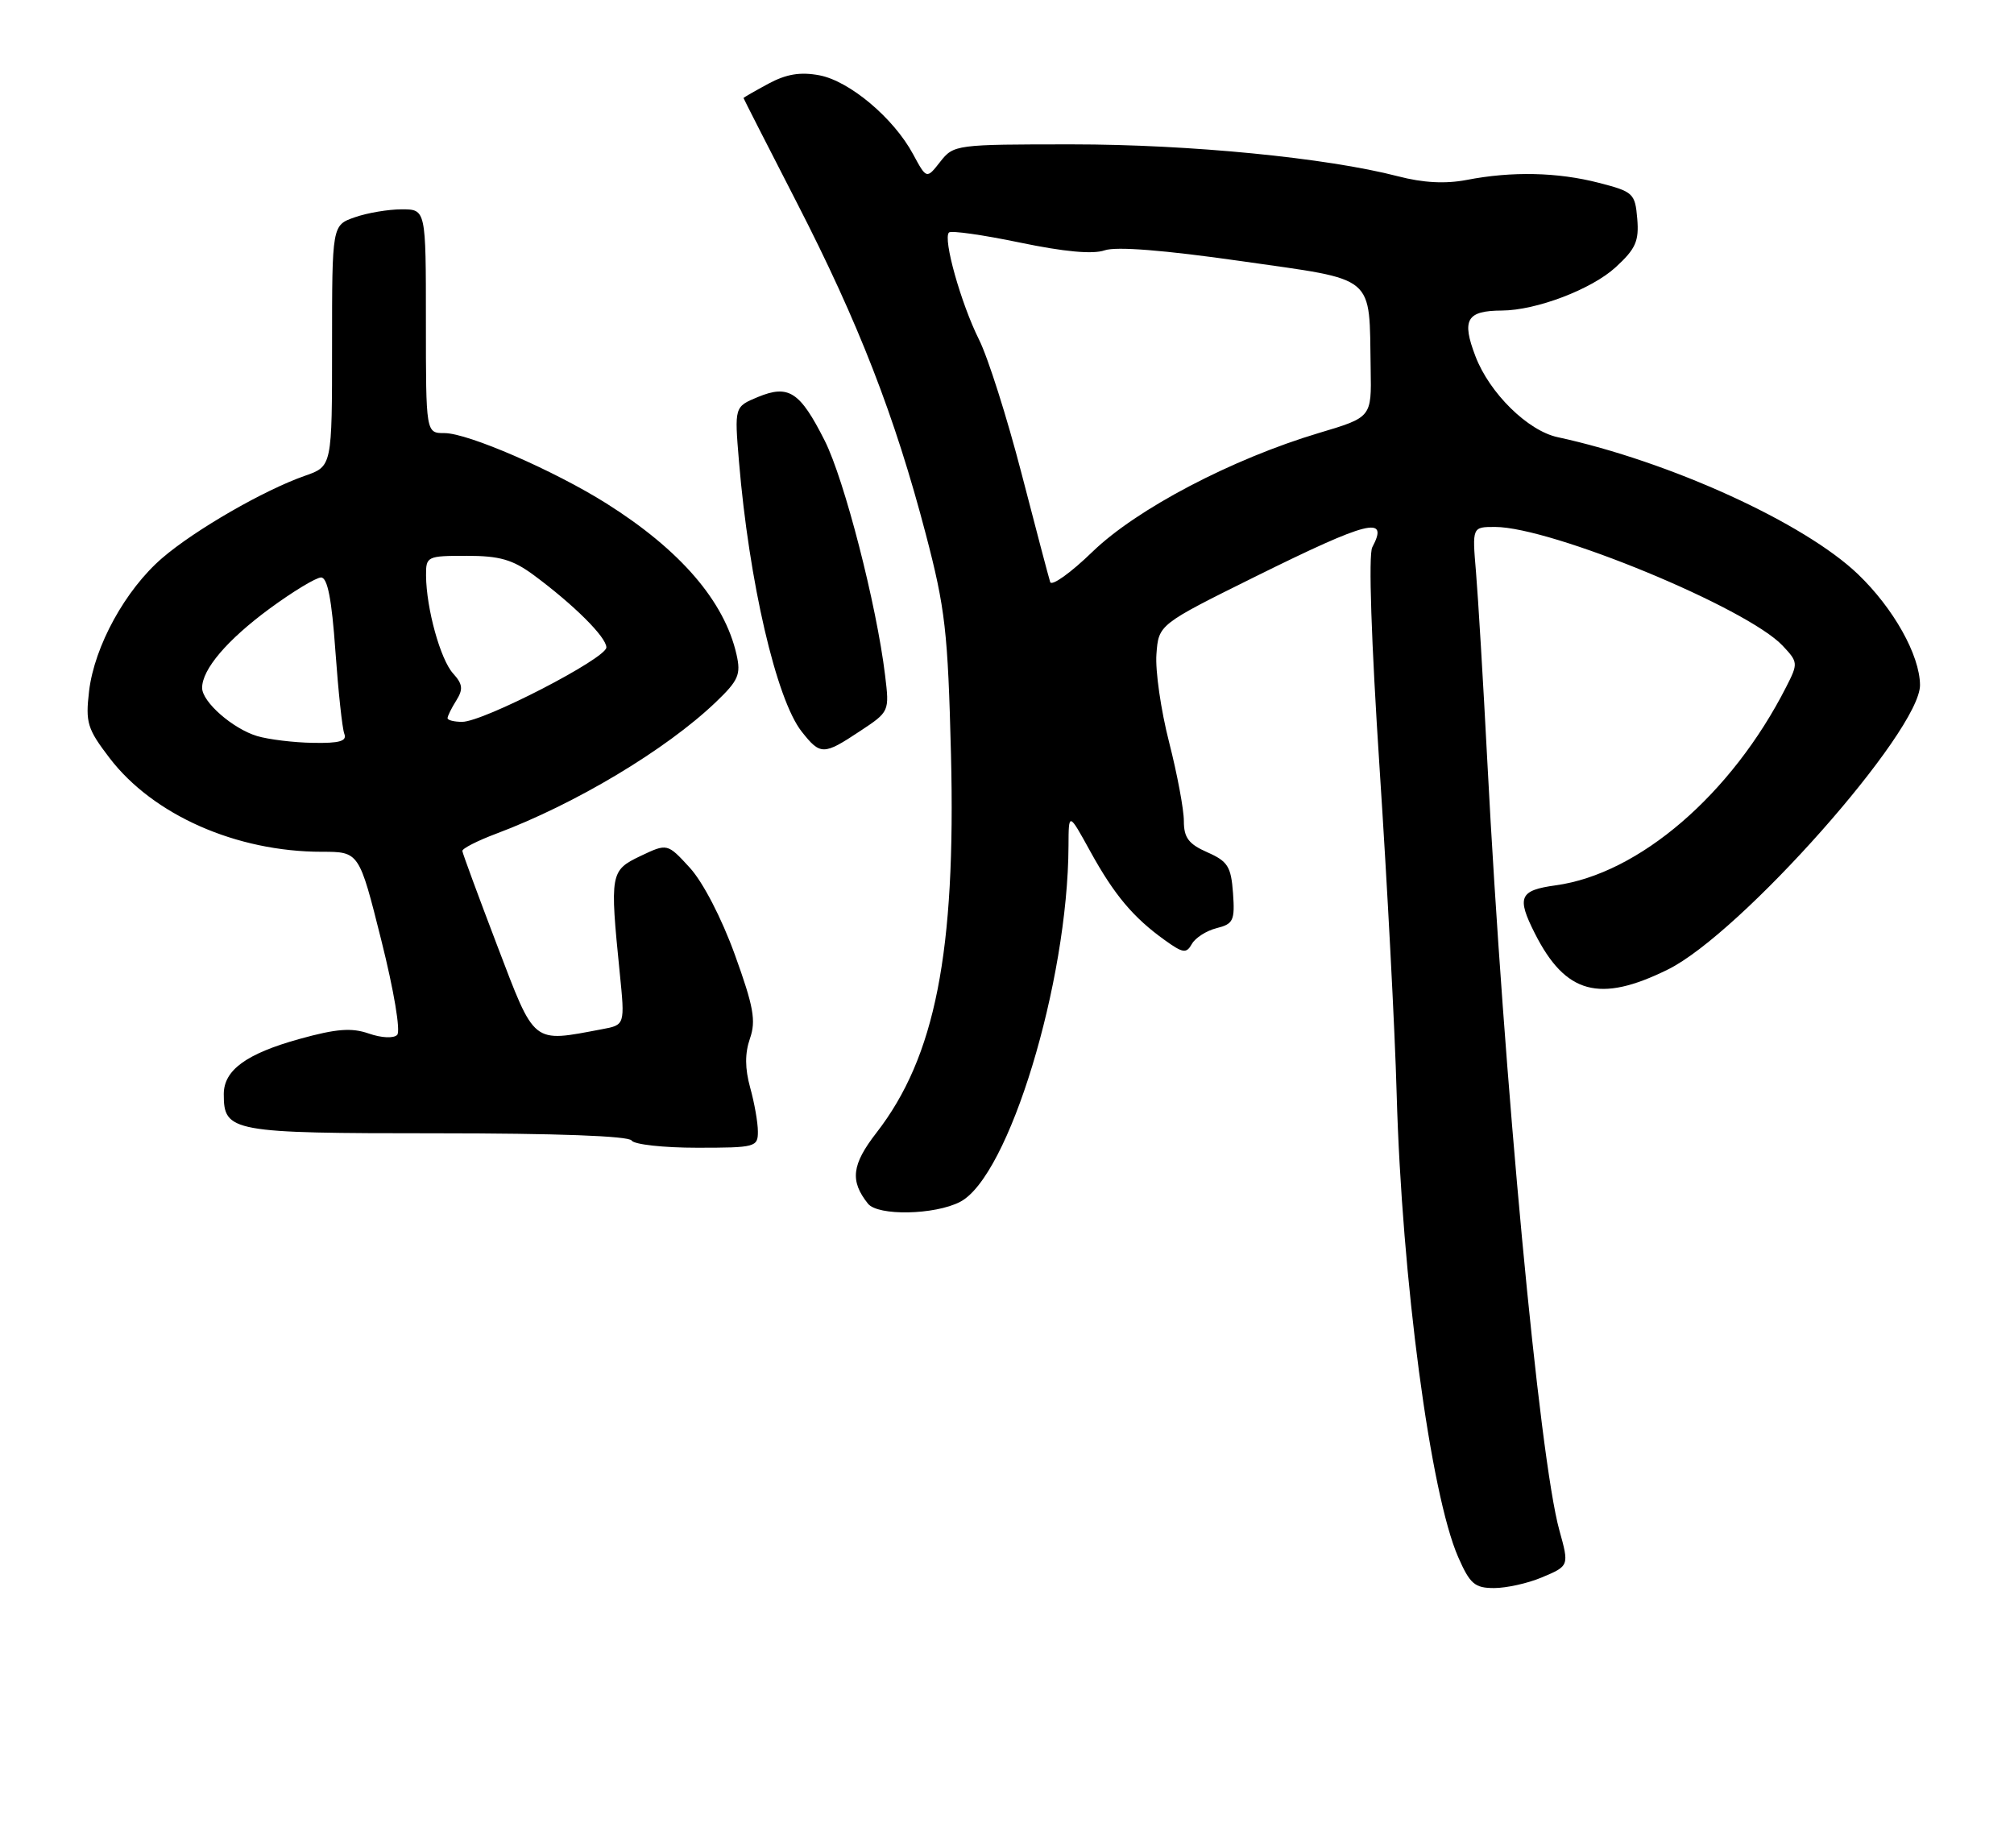 <?xml version="1.0" encoding="UTF-8" standalone="no"?>
<!DOCTYPE svg PUBLIC "-//W3C//DTD SVG 1.1//EN" "http://www.w3.org/Graphics/SVG/1.1/DTD/svg11.dtd" >
<svg xmlns="http://www.w3.org/2000/svg" xmlns:xlink="http://www.w3.org/1999/xlink" version="1.1" viewBox="0 0 279 256">
 <g >
 <path fill="currentColor"
d=" M 213.53 218.55 C 217.38 216.94 217.39 216.93 216.02 212.00 C 213.23 201.94 208.33 149.59 206.04 105.50 C 205.47 94.50 204.76 82.69 204.47 79.25 C 203.94 73.00 203.94 73.00 207.10 73.00 C 214.89 73.00 242.03 84.21 246.96 89.46 C 249.09 91.73 249.11 91.90 247.45 95.15 C 239.89 110.03 227.06 121.07 215.50 122.65 C 210.49 123.34 210.08 124.28 212.62 129.30 C 216.86 137.70 221.58 138.99 231.05 134.31 C 241.16 129.33 266.04 101.24 265.98 94.89 C 265.94 90.74 262.31 84.27 257.39 79.55 C 249.96 72.43 231.30 63.92 215.77 60.56 C 211.64 59.67 206.34 54.45 204.40 49.37 C 202.45 44.28 203.17 43.04 208.07 43.02 C 212.84 42.99 220.48 40.08 223.81 37.03 C 226.59 34.48 227.07 33.41 226.81 30.31 C 226.51 26.79 226.27 26.56 221.50 25.33 C 215.78 23.85 209.43 23.71 203.16 24.93 C 200.23 25.49 197.15 25.33 193.66 24.42 C 183.80 21.86 164.81 20.00 148.52 20.00 C 132.41 20.00 132.11 20.04 130.25 22.41 C 128.36 24.82 128.36 24.82 126.49 21.36 C 123.80 16.36 117.69 11.22 113.50 10.43 C 110.86 9.94 108.93 10.26 106.44 11.60 C 104.55 12.62 103.00 13.51 103.00 13.58 C 103.00 13.65 106.33 20.18 110.40 28.10 C 118.92 44.67 123.98 57.68 128.25 74.00 C 130.95 84.30 131.31 87.48 131.74 104.50 C 132.42 131.92 129.56 146.43 121.41 156.93 C 117.99 161.34 117.72 163.59 120.24 166.75 C 121.62 168.47 129.48 168.32 133.00 166.50 C 139.75 163.01 147.94 136.09 148.02 117.18 C 148.04 112.50 148.04 112.50 151.05 117.97 C 154.36 123.98 157.01 127.13 161.37 130.25 C 163.89 132.06 164.35 132.12 165.11 130.77 C 165.59 129.92 167.13 128.93 168.54 128.58 C 170.86 128.00 171.08 127.52 170.81 123.72 C 170.54 120.04 170.08 119.32 167.25 118.07 C 164.66 116.93 164.00 116.05 164.00 113.74 C 164.00 112.14 163.08 107.22 161.95 102.80 C 160.82 98.38 160.03 92.91 160.20 90.64 C 160.50 86.52 160.50 86.52 174.00 79.83 C 189.62 72.10 192.46 71.39 190.10 75.82 C 189.56 76.84 189.96 88.82 191.12 106.50 C 192.17 122.45 193.24 142.72 193.48 151.54 C 194.20 177.21 198.16 206.99 202.02 215.75 C 203.64 219.43 204.30 220.00 206.98 220.00 C 208.67 220.00 211.62 219.35 213.53 218.55 Z  M 104.99 156.75 C 104.99 155.51 104.51 152.78 103.92 150.67 C 103.19 148.01 103.18 145.93 103.89 143.87 C 104.75 141.41 104.40 139.45 101.80 132.26 C 99.97 127.20 97.38 122.20 95.56 120.21 C 92.45 116.82 92.45 116.82 88.72 118.59 C 84.54 120.59 84.47 120.99 85.85 134.74 C 86.58 141.99 86.58 141.99 83.40 142.58 C 73.63 144.42 74.17 144.85 68.88 131.00 C 66.26 124.12 64.08 118.22 64.05 117.89 C 64.02 117.55 66.14 116.47 68.75 115.49 C 79.69 111.39 92.25 103.87 99.13 97.30 C 102.31 94.26 102.66 93.45 102.03 90.67 C 100.36 83.29 94.24 76.19 84.00 69.74 C 76.77 65.19 64.83 60.00 61.58 60.00 C 59.00 60.00 59.00 60.00 59.00 44.50 C 59.00 29.00 59.00 29.00 55.65 29.00 C 53.81 29.00 50.88 29.49 49.15 30.10 C 46.00 31.20 46.00 31.20 46.00 47.90 C 46.00 64.60 46.00 64.60 42.25 65.91 C 36.60 67.88 27.00 73.41 22.47 77.31 C 17.38 81.69 13.08 89.51 12.34 95.74 C 11.83 100.10 12.09 100.97 15.17 105.00 C 21.20 112.90 32.73 118.00 44.59 118.00 C 49.75 118.00 49.75 118.00 52.82 130.25 C 54.57 137.21 55.52 142.88 55.02 143.37 C 54.53 143.87 52.84 143.79 51.09 143.18 C 48.70 142.35 46.61 142.51 41.49 143.93 C 34.11 145.98 31.00 148.25 31.00 151.58 C 31.00 156.81 32.01 157.00 60.51 157.00 C 77.01 157.00 87.11 157.37 87.50 158.00 C 87.84 158.55 91.92 159.00 96.56 159.00 C 104.65 159.00 105.00 158.91 104.99 156.75 Z  M 119.13 101.29 C 123.22 98.59 123.22 98.57 122.61 93.54 C 121.43 83.77 116.97 66.44 114.25 61.05 C 110.82 54.25 109.26 53.24 104.99 55.00 C 101.74 56.35 101.74 56.35 102.37 63.92 C 103.76 80.58 107.54 96.88 111.05 101.34 C 113.65 104.64 114.08 104.64 119.13 101.29 Z  M 145.48 80.63 C 145.28 80.01 143.49 73.22 141.50 65.54 C 139.51 57.86 136.87 49.53 135.62 47.04 C 133.12 42.03 130.60 33.07 131.46 32.21 C 131.76 31.91 136.17 32.54 141.27 33.60 C 147.41 34.88 151.38 35.25 153.02 34.68 C 154.63 34.12 161.27 34.65 171.99 36.18 C 190.87 38.89 189.65 37.86 189.88 51.15 C 190.00 57.81 190.00 57.81 182.75 59.97 C 170.69 63.57 157.47 70.50 151.33 76.45 C 148.32 79.37 145.68 81.25 145.48 80.63 Z  M 35.62 101.97 C 32.24 100.95 28.00 97.24 28.00 95.29 C 28.00 92.72 31.46 88.66 37.33 84.33 C 40.57 81.95 43.79 80.00 44.48 80.00 C 45.37 80.00 45.96 83.03 46.46 90.16 C 46.86 95.74 47.41 100.92 47.70 101.66 C 48.09 102.67 47.04 102.98 43.36 102.91 C 40.69 102.87 37.20 102.44 35.62 101.97 Z  M 62.00 99.49 C 62.00 99.20 62.54 98.10 63.21 97.04 C 64.19 95.47 64.10 94.77 62.76 93.29 C 61.01 91.35 59.06 84.31 59.02 79.75 C 59.00 77.07 59.15 77.00 64.66 77.00 C 69.21 77.00 71.01 77.52 73.91 79.65 C 79.48 83.77 84.00 88.26 84.00 89.69 C 84.00 91.21 66.97 100.00 64.02 100.00 C 62.91 100.00 62.00 99.77 62.00 99.49 Z "/>
</g>
</svg>